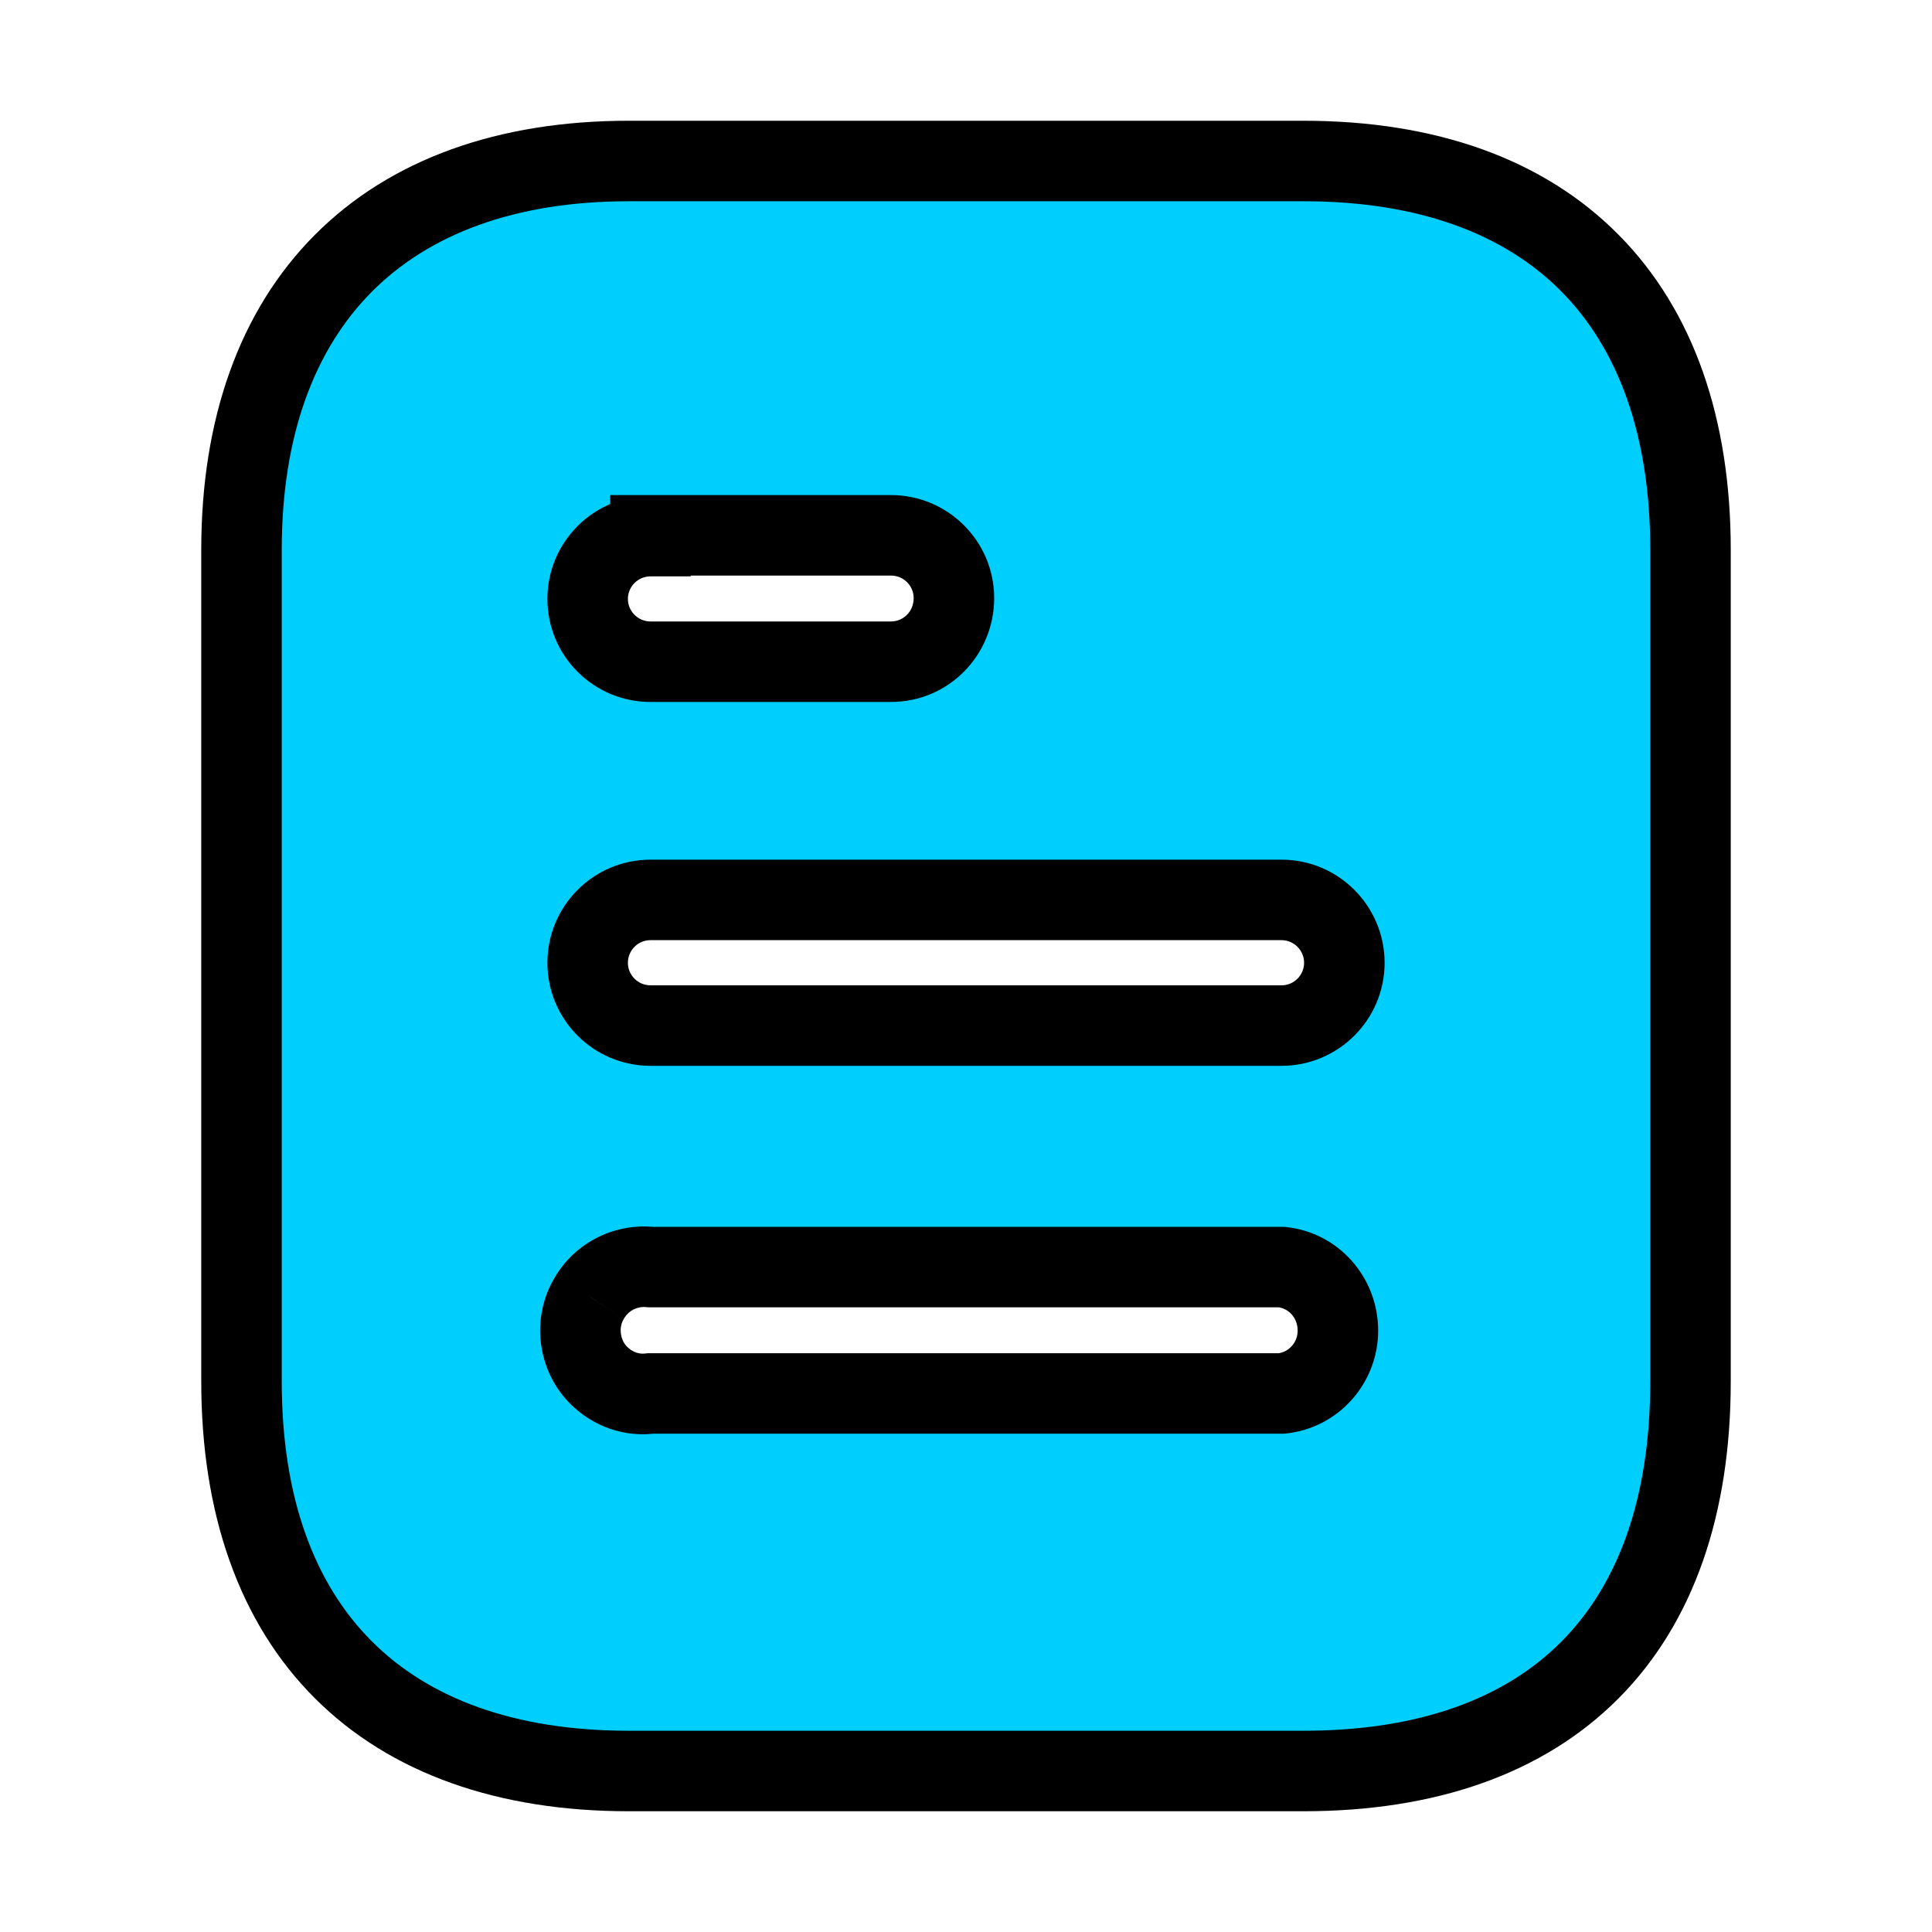 <svg width="24" height="24" viewBox="0 0 24 24" fill="none" xmlns="http://www.w3.org/2000/svg">
<path fill-rule="evenodd" clip-rule="evenodd" d="M7.81 2H16.191C19.28 2 21 3.78 21 6.83V17.16C21 20.26 19.28 22 16.191 22H7.81C4.77 22 3 20.26 3 17.16V6.83C3 3.78 4.77 2 7.81 2ZM8.08 6.66V6.65H11.069C11.5 6.65 11.85 7 11.85 7.429C11.85 7.87 11.5 8.22 11.069 8.22H8.08C7.649 8.22 7.3 7.87 7.3 7.44C7.3 7.01 7.649 6.66 8.08 6.66ZM8.08 12.74H15.92C16.35 12.74 16.7 12.39 16.7 11.96C16.7 11.53 16.35 11.179 15.92 11.179H8.08C7.649 11.179 7.3 11.53 7.3 11.96C7.3 12.39 7.649 12.74 8.08 12.74ZM8.08 17.31H15.92C16.319 17.27 16.62 16.929 16.62 16.53C16.62 16.12 16.319 15.78 15.92 15.74H8.08C7.78 15.71 7.49 15.85 7.33 16.11C7.17 16.36 7.17 16.69 7.33 16.95C7.49 17.2 7.78 17.35 8.08 17.31Z" fill="#00CFFD"/>
<path d="M8.08 6.65V6.15H7.58V6.65H8.08ZM8.08 6.66V7.16H8.58V6.66H8.08ZM15.92 17.31V17.81H15.945L15.97 17.808L15.92 17.31ZM8.08 17.31V16.81H8.047L8.014 16.814L8.08 17.31ZM15.92 15.74L15.97 15.242L15.945 15.24H15.92V15.74ZM8.08 15.74L8.03 16.238L8.055 16.24H8.08V15.74ZM7.33 16.11L7.751 16.38L7.756 16.372L7.33 16.11ZM7.33 16.95L6.904 17.212L6.909 17.22L7.33 16.95ZM16.191 1.5H7.81V2.5H16.191V1.5ZM21.5 6.83C21.5 5.213 21.043 3.864 20.11 2.92C19.176 1.974 17.831 1.5 16.191 1.5V2.5C17.64 2.5 18.7 2.916 19.398 3.623C20.097 4.331 20.5 5.397 20.5 6.83H21.5ZM21.5 17.16V6.83H20.5V17.16H21.5ZM16.191 22.5C17.828 22.5 19.173 22.037 20.109 21.095C21.044 20.153 21.5 18.8 21.5 17.16H20.5C20.5 18.62 20.096 19.687 19.399 20.39C18.702 21.093 17.643 21.5 16.191 21.5V22.5ZM7.81 22.5H16.191V21.5H7.81V22.5ZM2.5 17.16C2.5 18.804 2.971 20.156 3.911 21.096C4.852 22.036 6.196 22.5 7.81 22.5V21.5C6.384 21.5 5.323 21.094 4.619 20.389C3.914 19.684 3.5 18.616 3.5 17.16H2.5ZM2.5 6.83V17.16H3.5V6.83H2.5ZM7.81 1.5C6.193 1.5 4.85 1.975 3.911 2.918C2.972 3.861 2.5 5.209 2.5 6.83H3.5C3.5 5.401 3.913 4.334 4.619 3.624C5.325 2.915 6.387 2.5 7.81 2.5V1.5ZM7.58 6.65V6.66H8.58V6.65H7.58ZM11.069 6.15H8.08V7.15H11.069V6.15ZM12.35 7.429C12.35 6.723 11.775 6.15 11.069 6.15V7.15C11.225 7.15 11.35 7.277 11.35 7.429H12.35ZM11.069 8.72C11.78 8.72 12.35 8.142 12.35 7.429H11.35C11.35 7.598 11.22 7.72 11.069 7.72V8.72ZM8.08 8.72H11.069V7.72H8.08V8.72ZM6.8 7.44C6.8 8.146 7.372 8.72 8.08 8.72V7.72C7.926 7.72 7.8 7.594 7.8 7.44H6.8ZM8.08 6.16C7.372 6.16 6.8 6.734 6.8 7.44H7.8C7.8 7.286 7.926 7.16 8.08 7.16V6.16ZM15.92 12.24H8.08V13.24H15.92V12.24ZM16.2 11.96C16.2 12.114 16.074 12.24 15.92 12.24V13.24C16.626 13.24 17.2 12.666 17.2 11.96H16.2ZM15.92 11.679C16.073 11.679 16.2 11.805 16.2 11.96H17.2C17.2 11.255 16.627 10.679 15.92 10.679V11.679ZM8.08 11.679H15.92V10.679H8.08V11.679ZM7.8 11.96C7.8 11.805 7.926 11.679 8.08 11.679V10.679C7.372 10.679 6.8 11.255 6.8 11.96H7.8ZM8.08 12.24C7.926 12.24 7.8 12.114 7.8 11.96H6.8C6.8 12.666 7.372 13.24 8.08 13.24V12.24ZM15.92 16.81H8.08V17.81H15.92V16.81ZM16.12 16.53C16.12 16.678 16.008 16.799 15.87 16.812L15.97 17.808C16.63 17.741 17.12 17.18 17.12 16.53H16.12ZM15.87 16.238C16.004 16.251 16.12 16.367 16.12 16.53H17.12C17.12 15.873 16.634 15.309 15.97 15.242L15.87 16.238ZM8.08 16.24H15.92V15.24H8.08V16.24ZM7.756 16.372C7.814 16.278 7.918 16.226 8.03 16.238L8.13 15.242C7.642 15.194 7.166 15.422 6.904 15.848L7.756 16.372ZM7.756 16.688C7.693 16.585 7.698 16.462 7.751 16.38L6.909 15.841C6.642 16.258 6.647 16.795 6.904 17.212L7.756 16.688ZM8.014 16.814C7.923 16.826 7.816 16.781 7.751 16.68L6.909 17.22C7.164 17.619 7.637 17.873 8.146 17.806L8.014 16.814Z" fill="black"/>
</svg>

